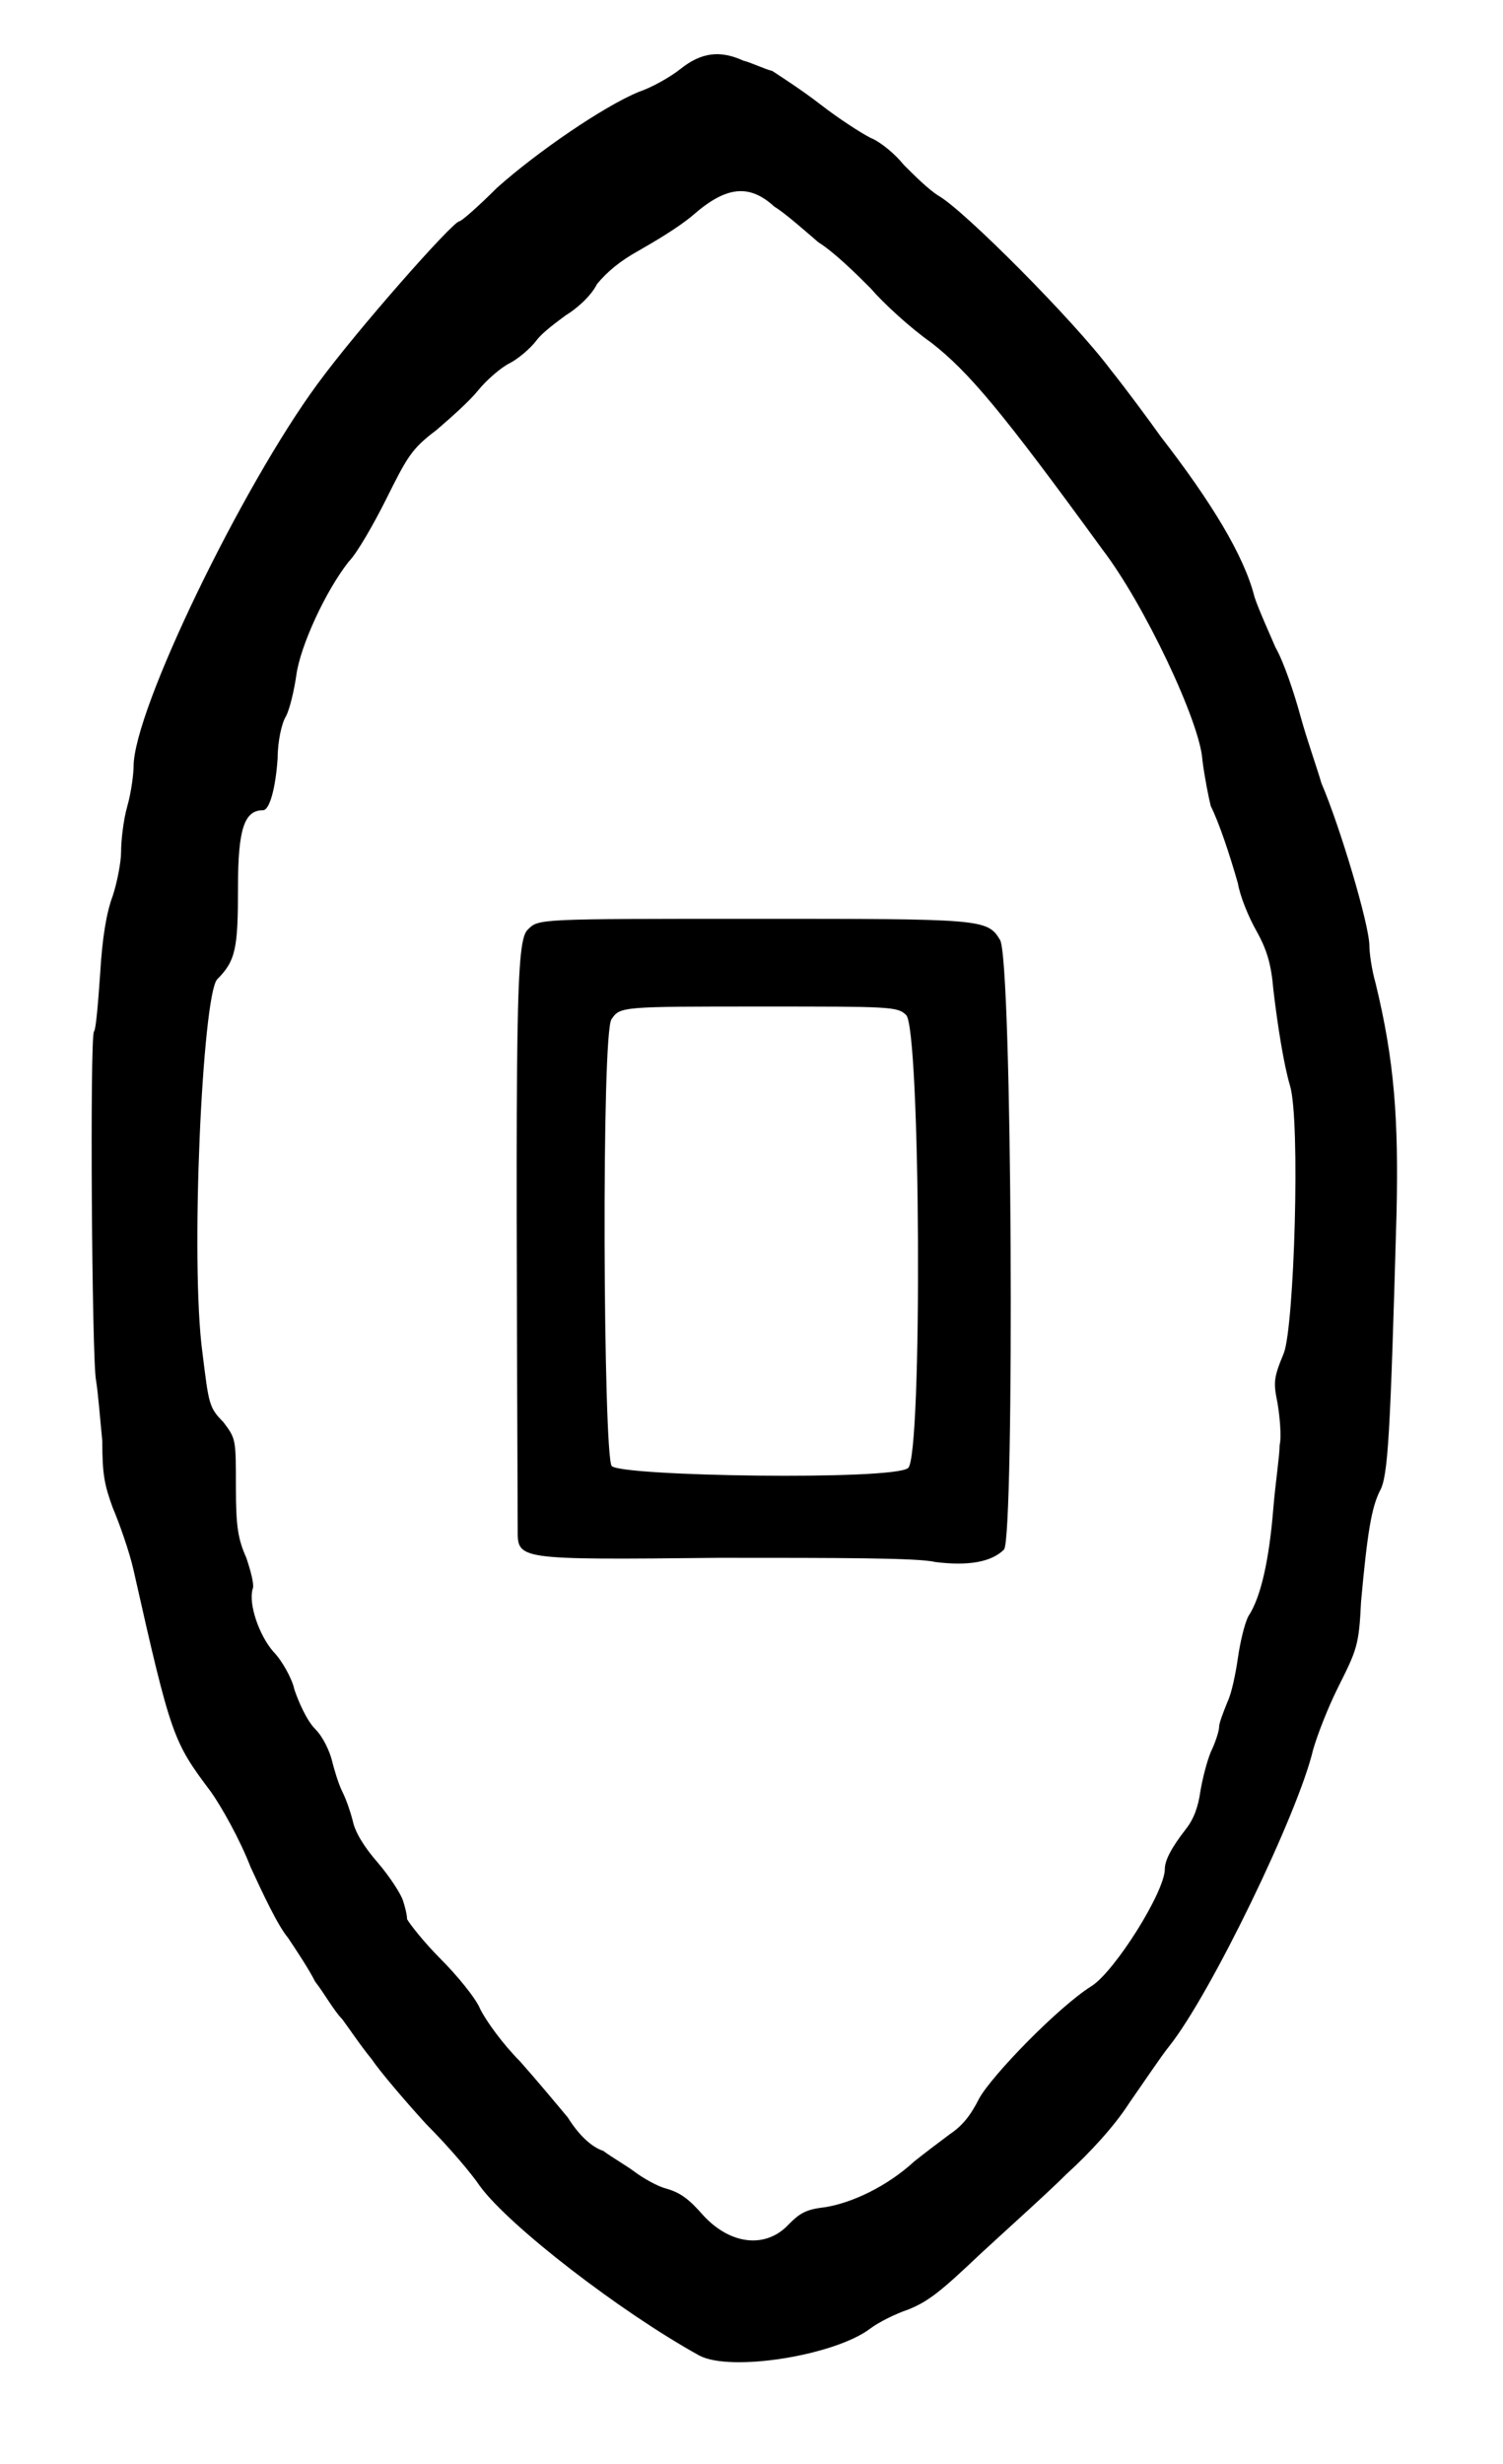 <?xml version="1.0" standalone="no"?>
<!DOCTYPE svg PUBLIC "-//W3C//DTD SVG 20010904//EN"
 "http://www.w3.org/TR/2001/REC-SVG-20010904/DTD/svg10.dtd">
<svg version="1.0" xmlns="http://www.w3.org/2000/svg"
 width="360pt" height="590pt" viewBox="0 0 360 590"
 preserveAspectRatio="xMidYMid meet">
<g transform="translate(0,590) scale(0.5,-0.5)"
fill="#000000" stroke="none">
<path d="M326 1147 c-5 -4 -14 -9 -20 -11 -17 -7 -49 -29 -68 -46 -9 -9 -17
-16 -18 -16 -3 0 -49 -52 -68 -78 -36 -49 -88 -156 -88 -183 0 -3 -1 -12 -3
-19 -2 -7 -3 -17 -3 -22 0 -5 -2 -15 -4 -21 -3 -8 -5 -20 -6 -37 -1 -14 -2
-27 -3 -28 -2 -3 -1 -157 1 -167 1 -6 2 -19 3 -29 0 -16 1 -21 5 -32 3 -7 8
-21 10 -30 18 -80 19 -82 37 -106 5 -7 14 -23 19 -36 6 -13 13 -28 18 -34 4
-6 10 -15 13 -21 4 -5 9 -14 13 -18 3 -4 9 -13 14 -19 4 -6 16 -20 26 -31 11
-11 22 -24 26 -30 14 -19 67 -60 105 -81 15 -8 65 0 82 13 4 3 12 7 18 9 10 4
16 9 35 27 13 12 32 29 41 38 11 10 23 23 30 34 7 10 15 22 19 27 20 25 62
112 69 142 2 7 7 20 12 30 9 18 10 20 11 41 3 33 5 45 9 53 4 7 5 27 8 133 1
45 -1 73 -10 110 -2 7 -3 15 -3 18 0 10 -14 57 -23 78 -2 7 -7 21 -10 32 -3
11 -8 26 -12 33 -3 7 -8 18 -10 24 -5 20 -21 46 -45 77 -5 7 -16 22 -24 32
-18 24 -70 76 -82 83 -5 3 -12 10 -17 15 -4 5 -11 11 -16 13 -4 2 -15 9 -24
16 -9 7 -20 14 -23 16 -4 1 -10 4 -14 5 -11 5 -20 4 -30 -4z m45 -66 c5 -3 14
-11 21 -17 8 -5 19 -16 25 -22 6 -7 19 -19 29 -26 18 -14 34 -33 82 -99 20
-26 47 -83 48 -101 1 -8 3 -18 4 -22 4 -8 9 -23 13 -37 1 -6 5 -16 9 -23 5 -9
7 -16 8 -28 2 -17 5 -36 8 -46 5 -17 2 -115 -3 -128 -5 -12 -5 -14 -3 -24 1
-6 2 -16 1 -20 0 -5 -2 -18 -3 -30 -2 -25 -6 -43 -12 -52 -2 -4 -4 -13 -5 -20
-1 -7 -3 -17 -5 -21 -2 -5 -4 -10 -4 -12 0 -2 -2 -8 -4 -12 -2 -5 -4 -13 -5
-19 -1 -7 -3 -13 -7 -18 -7 -9 -10 -15 -10 -19 0 -11 -24 -49 -35 -56 -16 -10
-48 -43 -54 -54 -4 -8 -8 -13 -14 -17 -4 -3 -12 -9 -17 -13 -13 -12 -30 -20
-43 -22 -9 -1 -12 -3 -17 -8 -11 -12 -28 -10 -41 4 -7 8 -11 11 -18 13 -4 1
-11 5 -15 8 -4 3 -11 7 -15 10 -6 2 -12 8 -17 16 -5 6 -15 18 -23 27 -8 8 -16
19 -19 25 -2 5 -11 16 -19 24 -8 8 -15 17 -16 19 0 2 -1 6 -2 9 -1 3 -6 11
-12 18 -7 8 -11 15 -12 20 -1 4 -3 10 -5 14 -2 4 -4 11 -5 15 -1 4 -4 11 -8
15 -4 4 -8 13 -10 19 -1 5 -6 14 -10 18 -7 8 -12 23 -10 30 1 2 -1 9 -3 15 -4
9 -5 15 -5 34 0 23 0 23 -6 31 -7 7 -7 9 -10 33 -6 44 0 171 7 179 9 9 10 15
10 44 0 28 3 37 12 37 3 0 6 10 7 25 0 8 2 17 4 20 2 4 4 13 5 20 2 14 14 40
25 54 4 4 12 18 18 30 10 20 12 24 24 33 7 6 16 14 20 19 4 5 11 11 15 13 4 2
10 7 13 11 3 4 10 9 14 12 5 3 12 9 15 15 5 6 11 11 20 16 7 4 19 11 26 17 16
14 27 15 39 4z"/>
<path d="M253 735 c-6 -5 -6 -37 -5 -287 0 -15 -2 -15 97 -14 57 0 95 0 103
-2 16 -2 27 0 33 6 5 7 4 284 -2 292 -6 10 -9 10 -118 10 -103 0 -103 0 -108
-5z m181 -41 c7 -5 8 -212 1 -217 -7 -6 -138 -4 -142 1 -4 6 -5 209 0 214 4 6
5 6 72 6 61 0 65 0 69 -4z"/>
</g>
</svg>
